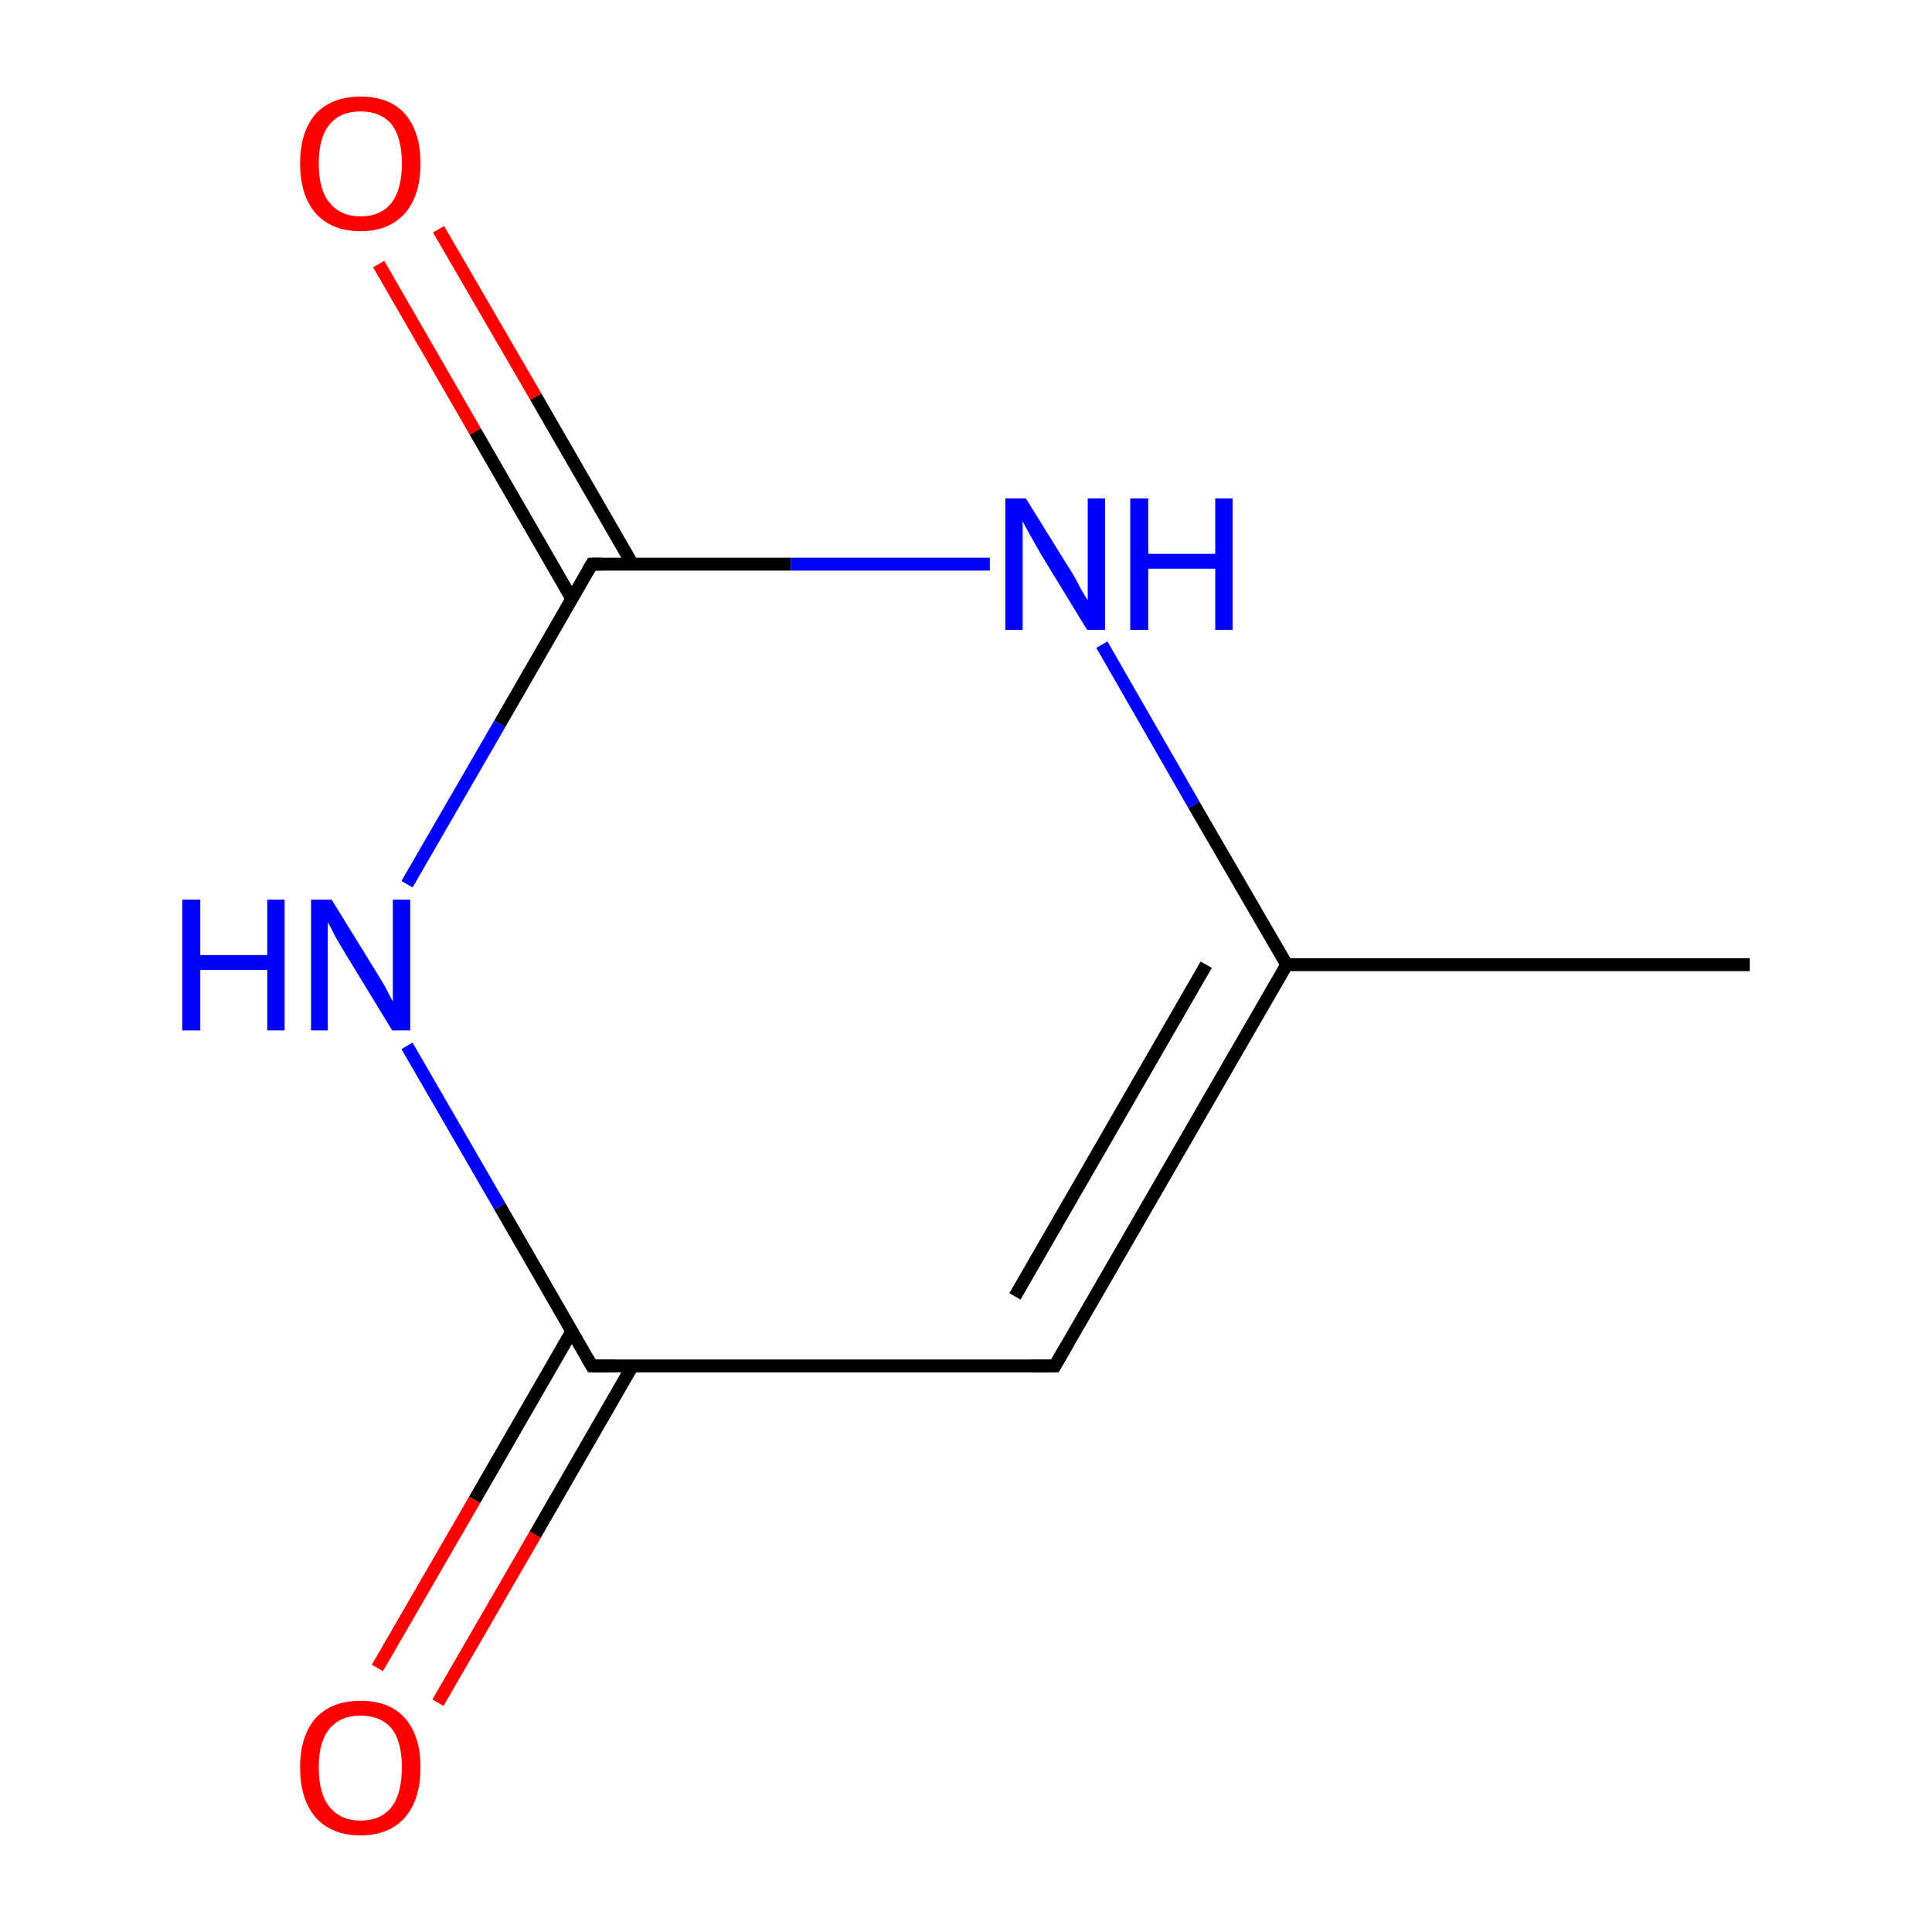<?xml version='1.0' encoding='iso-8859-1'?>
<svg version='1.1' baseProfile='full'
              xmlns='http://www.w3.org/2000/svg'
                      xmlns:rdkit='http://www.rdkit.org/xml'
                      xmlns:xlink='http://www.w3.org/1999/xlink'
                  xml:space='preserve'
width='300px' height='300px' viewBox='0 0 300 300'>
<!-- END OF HEADER -->
<rect style='opacity:1.0;fill:#FFFFFF;stroke:none' width='300.0' height='300.0' x='0.0' y='0.0'> </rect>
<path class='bond-0 atom-0 atom-1' d='M 271.7,149.8 L 199.8,149.8' style='fill:none;fill-rule:evenodd;stroke:#000000;stroke-width:2.0px;stroke-linecap:butt;stroke-linejoin:miter;stroke-opacity:1' />
<path class='bond-1 atom-1 atom-2' d='M 199.8,149.8 L 163.8,212.1' style='fill:none;fill-rule:evenodd;stroke:#000000;stroke-width:2.0px;stroke-linecap:butt;stroke-linejoin:miter;stroke-opacity:1' />
<path class='bond-1 atom-1 atom-2' d='M 187.3,149.8 L 157.6,201.3' style='fill:none;fill-rule:evenodd;stroke:#000000;stroke-width:2.0px;stroke-linecap:butt;stroke-linejoin:miter;stroke-opacity:1' />
<path class='bond-2 atom-2 atom-3' d='M 163.8,212.1 L 91.9,212.1' style='fill:none;fill-rule:evenodd;stroke:#000000;stroke-width:2.0px;stroke-linecap:butt;stroke-linejoin:miter;stroke-opacity:1' />
<path class='bond-3 atom-3 atom-4' d='M 88.8,206.7 L 73.7,232.9' style='fill:none;fill-rule:evenodd;stroke:#000000;stroke-width:2.0px;stroke-linecap:butt;stroke-linejoin:miter;stroke-opacity:1' />
<path class='bond-3 atom-3 atom-4' d='M 73.7,232.9 L 58.6,259.0' style='fill:none;fill-rule:evenodd;stroke:#FF0000;stroke-width:2.0px;stroke-linecap:butt;stroke-linejoin:miter;stroke-opacity:1' />
<path class='bond-3 atom-3 atom-4' d='M 98.2,212.1 L 83.1,238.3' style='fill:none;fill-rule:evenodd;stroke:#000000;stroke-width:2.0px;stroke-linecap:butt;stroke-linejoin:miter;stroke-opacity:1' />
<path class='bond-3 atom-3 atom-4' d='M 83.1,238.3 L 68.0,264.4' style='fill:none;fill-rule:evenodd;stroke:#FF0000;stroke-width:2.0px;stroke-linecap:butt;stroke-linejoin:miter;stroke-opacity:1' />
<path class='bond-4 atom-3 atom-5' d='M 91.9,212.1 L 77.6,187.3' style='fill:none;fill-rule:evenodd;stroke:#000000;stroke-width:2.0px;stroke-linecap:butt;stroke-linejoin:miter;stroke-opacity:1' />
<path class='bond-4 atom-3 atom-5' d='M 77.6,187.3 L 63.2,162.4' style='fill:none;fill-rule:evenodd;stroke:#0000FF;stroke-width:2.0px;stroke-linecap:butt;stroke-linejoin:miter;stroke-opacity:1' />
<path class='bond-5 atom-5 atom-6' d='M 63.2,137.3 L 77.6,112.4' style='fill:none;fill-rule:evenodd;stroke:#0000FF;stroke-width:2.0px;stroke-linecap:butt;stroke-linejoin:miter;stroke-opacity:1' />
<path class='bond-5 atom-5 atom-6' d='M 77.6,112.4 L 91.9,87.6' style='fill:none;fill-rule:evenodd;stroke:#000000;stroke-width:2.0px;stroke-linecap:butt;stroke-linejoin:miter;stroke-opacity:1' />
<path class='bond-6 atom-6 atom-7' d='M 98.2,87.6 L 83.2,61.6' style='fill:none;fill-rule:evenodd;stroke:#000000;stroke-width:2.0px;stroke-linecap:butt;stroke-linejoin:miter;stroke-opacity:1' />
<path class='bond-6 atom-6 atom-7' d='M 83.2,61.6 L 68.1,35.6' style='fill:none;fill-rule:evenodd;stroke:#FF0000;stroke-width:2.0px;stroke-linecap:butt;stroke-linejoin:miter;stroke-opacity:1' />
<path class='bond-6 atom-6 atom-7' d='M 88.8,93.0 L 73.8,67.0' style='fill:none;fill-rule:evenodd;stroke:#000000;stroke-width:2.0px;stroke-linecap:butt;stroke-linejoin:miter;stroke-opacity:1' />
<path class='bond-6 atom-6 atom-7' d='M 73.8,67.0 L 58.8,41.0' style='fill:none;fill-rule:evenodd;stroke:#FF0000;stroke-width:2.0px;stroke-linecap:butt;stroke-linejoin:miter;stroke-opacity:1' />
<path class='bond-7 atom-6 atom-8' d='M 91.9,87.6 L 122.8,87.6' style='fill:none;fill-rule:evenodd;stroke:#000000;stroke-width:2.0px;stroke-linecap:butt;stroke-linejoin:miter;stroke-opacity:1' />
<path class='bond-7 atom-6 atom-8' d='M 122.8,87.6 L 153.7,87.6' style='fill:none;fill-rule:evenodd;stroke:#0000FF;stroke-width:2.0px;stroke-linecap:butt;stroke-linejoin:miter;stroke-opacity:1' />
<path class='bond-8 atom-8 atom-1' d='M 171.1,100.1 L 185.4,125.0' style='fill:none;fill-rule:evenodd;stroke:#0000FF;stroke-width:2.0px;stroke-linecap:butt;stroke-linejoin:miter;stroke-opacity:1' />
<path class='bond-8 atom-8 atom-1' d='M 185.4,125.0 L 199.8,149.8' style='fill:none;fill-rule:evenodd;stroke:#000000;stroke-width:2.0px;stroke-linecap:butt;stroke-linejoin:miter;stroke-opacity:1' />
<path d='M 165.6,209.0 L 163.8,212.1 L 160.2,212.1' style='fill:none;stroke:#000000;stroke-width:2.0px;stroke-linecap:butt;stroke-linejoin:miter;stroke-miterlimit:10;stroke-opacity:1;' />
<path d='M 95.5,212.1 L 91.9,212.1 L 91.2,210.9' style='fill:none;stroke:#000000;stroke-width:2.0px;stroke-linecap:butt;stroke-linejoin:miter;stroke-miterlimit:10;stroke-opacity:1;' />
<path d='M 91.2,88.8 L 91.9,87.6 L 93.5,87.6' style='fill:none;stroke:#000000;stroke-width:2.0px;stroke-linecap:butt;stroke-linejoin:miter;stroke-miterlimit:10;stroke-opacity:1;' />
<path class='atom-4' d='M 46.6 274.4
Q 46.6 269.6, 49.0 266.8
Q 51.5 264.1, 56.0 264.1
Q 60.5 264.1, 62.9 266.8
Q 65.3 269.6, 65.3 274.4
Q 65.3 279.4, 62.9 282.2
Q 60.4 285.0, 56.0 285.0
Q 51.5 285.0, 49.0 282.2
Q 46.6 279.4, 46.6 274.4
M 56.0 282.7
Q 59.1 282.7, 60.8 280.6
Q 62.4 278.5, 62.4 274.4
Q 62.4 270.4, 60.8 268.4
Q 59.1 266.4, 56.0 266.4
Q 52.9 266.4, 51.2 268.4
Q 49.5 270.4, 49.5 274.4
Q 49.5 278.6, 51.2 280.6
Q 52.9 282.7, 56.0 282.7
' fill='#FF0000'/>
<path class='atom-5' d='M 28.3 139.7
L 31.1 139.7
L 31.1 148.3
L 41.5 148.3
L 41.5 139.7
L 44.2 139.7
L 44.2 160.0
L 41.5 160.0
L 41.5 150.6
L 31.1 150.6
L 31.1 160.0
L 28.3 160.0
L 28.3 139.7
' fill='#0000FF'/>
<path class='atom-5' d='M 51.5 139.7
L 58.1 150.4
Q 58.8 151.5, 59.9 153.4
Q 60.9 155.4, 61.0 155.5
L 61.0 139.7
L 63.7 139.7
L 63.7 160.0
L 60.9 160.0
L 53.7 148.2
Q 52.9 146.9, 52.0 145.3
Q 51.2 143.7, 50.9 143.2
L 50.9 160.0
L 48.3 160.0
L 48.3 139.7
L 51.5 139.7
' fill='#0000FF'/>
<path class='atom-7' d='M 46.6 25.4
Q 46.6 20.5, 49.0 17.7
Q 51.5 15.0, 56.0 15.0
Q 60.5 15.0, 62.9 17.7
Q 65.3 20.5, 65.3 25.4
Q 65.3 30.3, 62.9 33.1
Q 60.4 35.9, 56.0 35.9
Q 51.5 35.9, 49.0 33.1
Q 46.6 30.3, 46.6 25.4
M 56.0 33.6
Q 59.1 33.6, 60.8 31.5
Q 62.4 29.4, 62.4 25.4
Q 62.4 21.4, 60.8 19.3
Q 59.1 17.3, 56.0 17.3
Q 52.9 17.3, 51.2 19.3
Q 49.5 21.3, 49.5 25.4
Q 49.5 29.5, 51.2 31.5
Q 52.9 33.6, 56.0 33.6
' fill='#FF0000'/>
<path class='atom-8' d='M 159.3 77.4
L 166.0 88.2
Q 166.7 89.2, 167.7 91.2
Q 168.8 93.1, 168.9 93.2
L 168.9 77.4
L 171.6 77.4
L 171.6 97.8
L 168.8 97.8
L 161.6 86.0
Q 160.8 84.6, 159.9 83.0
Q 159.0 81.4, 158.8 80.9
L 158.8 97.8
L 156.1 97.8
L 156.1 77.4
L 159.3 77.4
' fill='#0000FF'/>
<path class='atom-8' d='M 175.5 77.4
L 178.3 77.4
L 178.3 86.0
L 188.7 86.0
L 188.7 77.4
L 191.4 77.4
L 191.4 97.8
L 188.7 97.8
L 188.7 88.3
L 178.3 88.3
L 178.3 97.8
L 175.5 97.8
L 175.5 77.4
' fill='#0000FF'/>
</svg>
